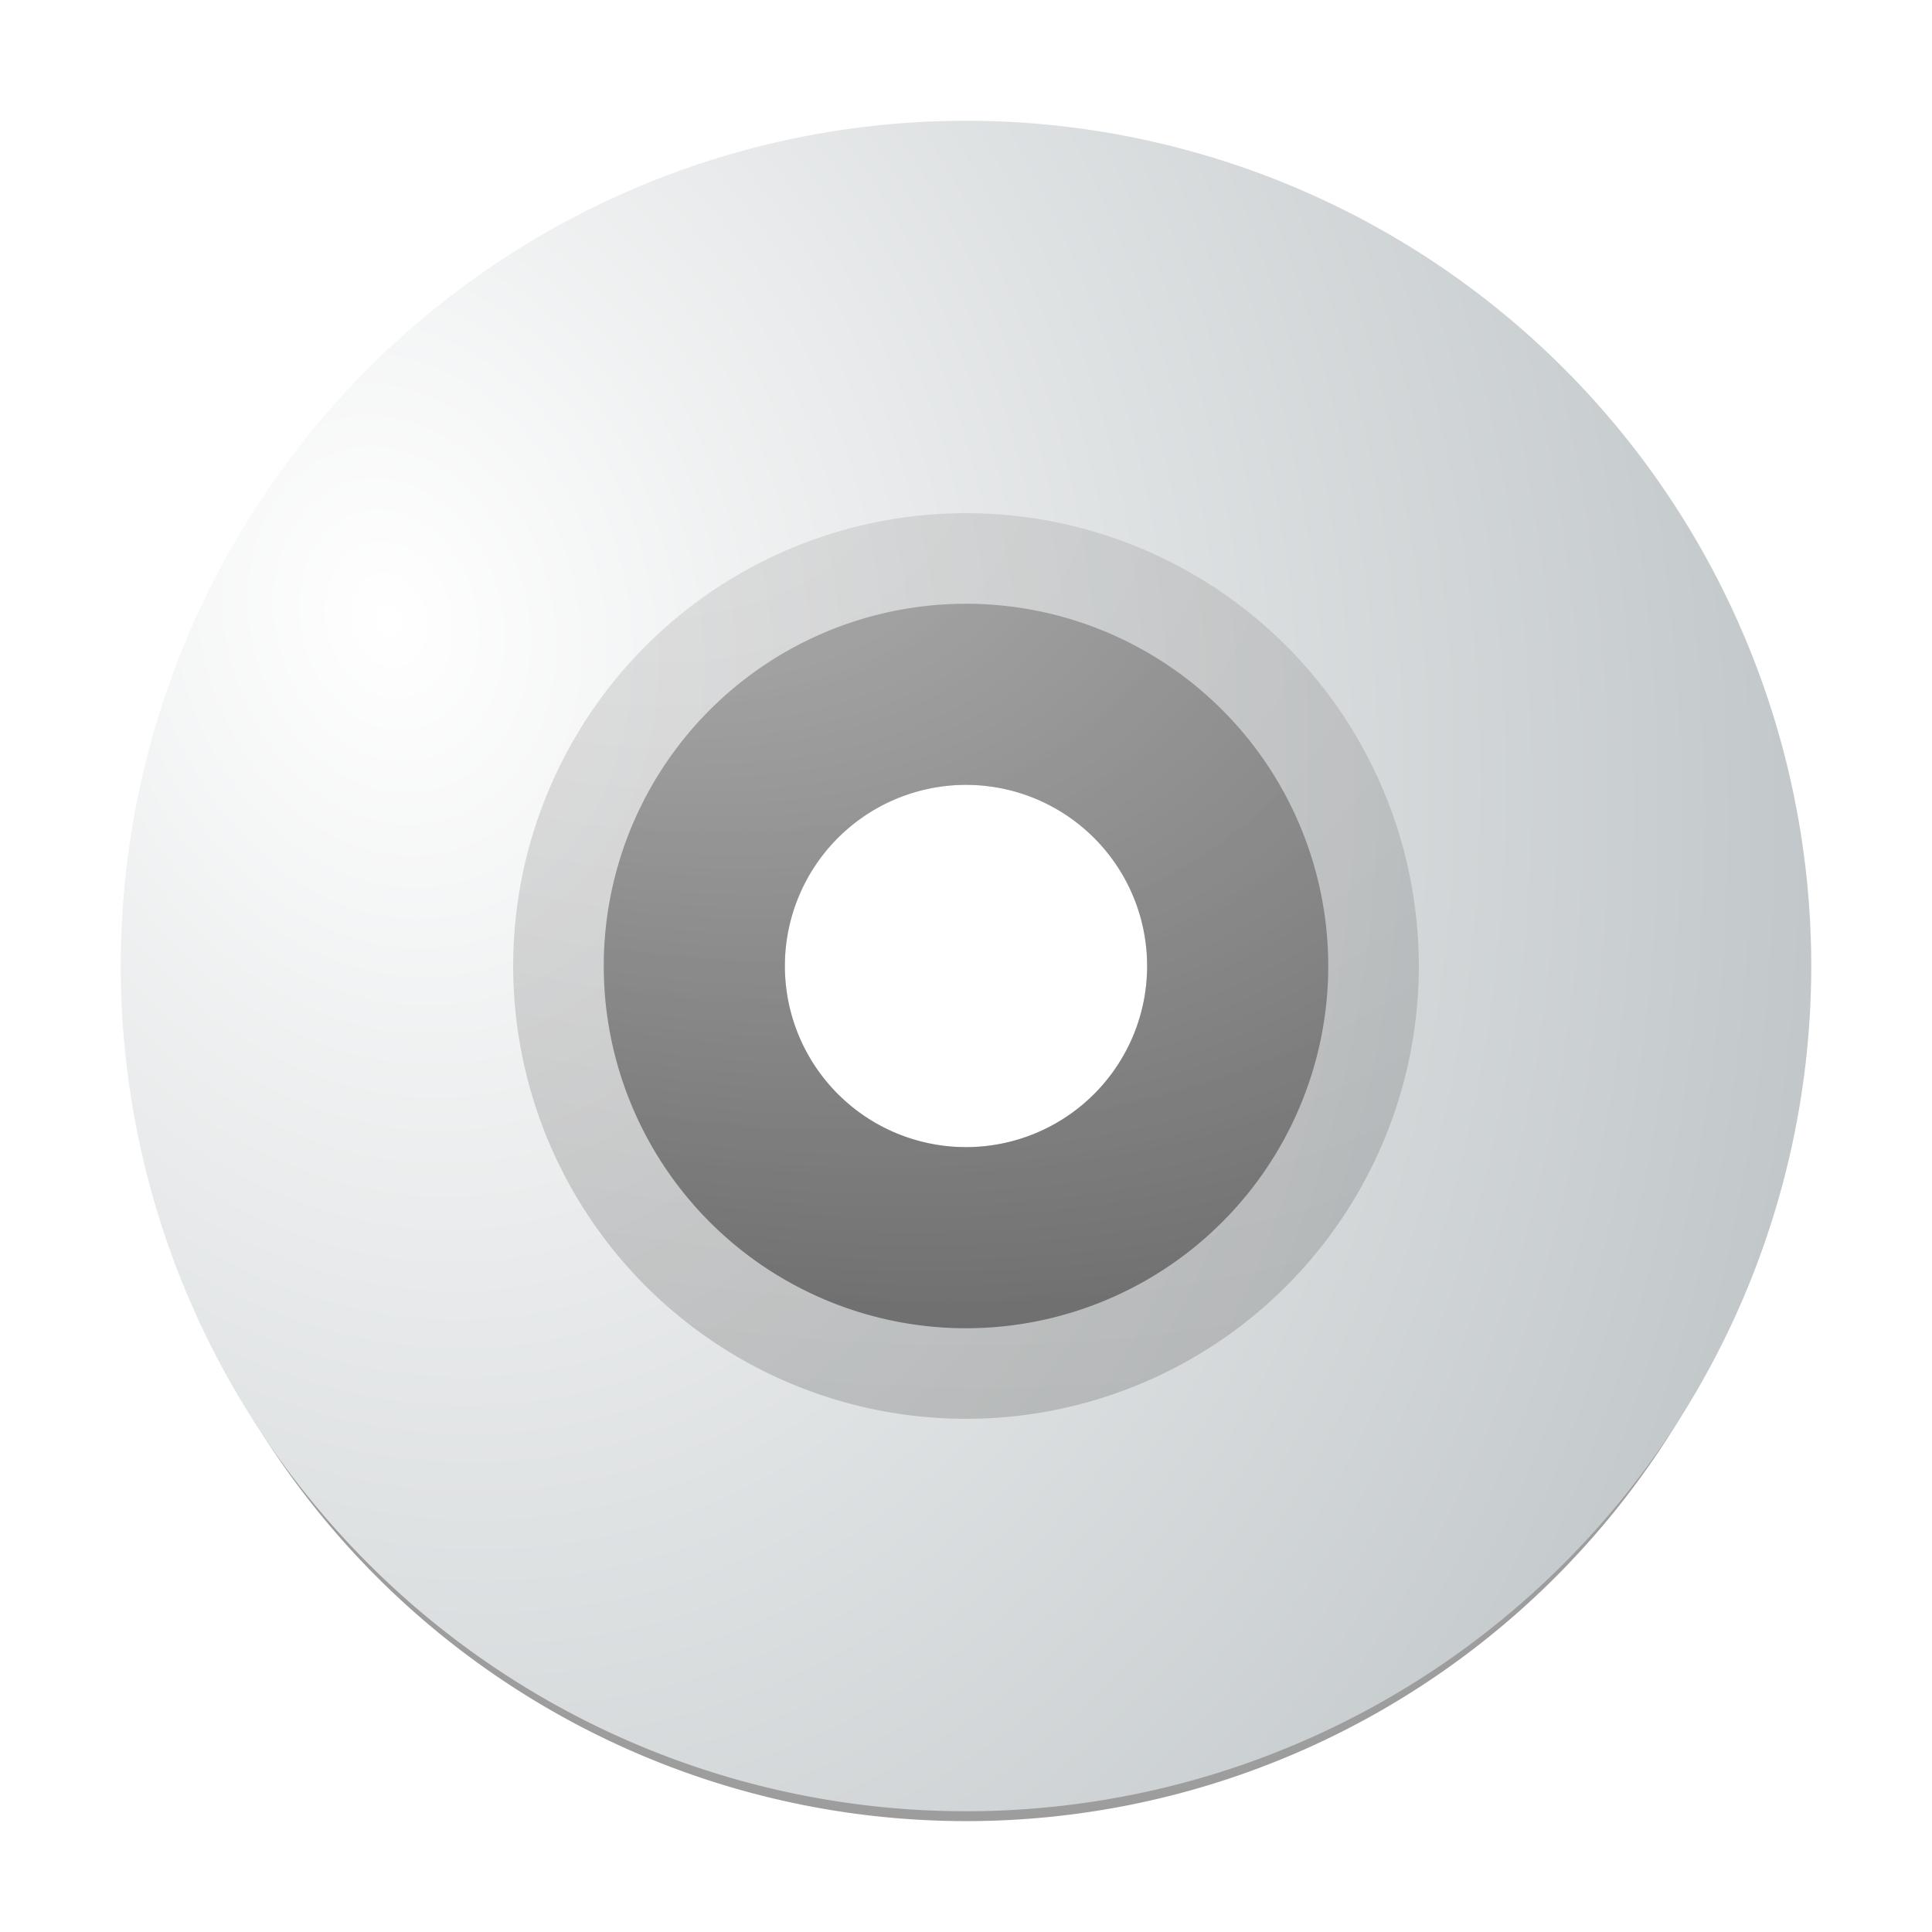 <?xml version="1.0" encoding="UTF-8" standalone="no"?>
<svg
   width="64"
   height="64"
   version="1"
   id="svg4"
   sodipodi:docname="gnome-dev-disc-cdr.svg"
   inkscape:version="1.3.2 (091e20ef0f, 2023-11-25, custom)"
   xmlns:inkscape="http://www.inkscape.org/namespaces/inkscape"
   xmlns:sodipodi="http://sodipodi.sourceforge.net/DTD/sodipodi-0.dtd"
   xmlns:xlink="http://www.w3.org/1999/xlink"
   xmlns="http://www.w3.org/2000/svg"
   xmlns:svg="http://www.w3.org/2000/svg">
  <defs
     id="defs4">
    <radialGradient
       inkscape:collect="always"
       xlink:href="#linearGradient7"
       id="radialGradient8-3"
       cx="15.717"
       cy="10.069"
       fx="15.717"
       fy="10.069"
       r="15"
       gradientUnits="userSpaceOnUse"
       gradientTransform="matrix(-1.334,3.205,-5.224,-2.173,89.277,-18.427)" />
    <linearGradient
       id="linearGradient7"
       inkscape:collect="always">
      <stop
         style="stop-color:#bebebe;stop-opacity:1;"
         offset="0"
         id="stop7" />
      <stop
         style="stop-color:#373737;stop-opacity:1;"
         offset="1"
         id="stop8" />
    </linearGradient>
    <radialGradient
       inkscape:collect="always"
       xlink:href="#linearGradient4"
       id="radialGradient5"
       cx="12.889"
       cy="20.523"
       fx="12.889"
       fy="20.523"
       r="28"
       gradientUnits="userSpaceOnUse"
       gradientTransform="matrix(0.677,2.479,-1.951,0.533,44.211,-22.357)" />
    <linearGradient
       id="linearGradient4"
       inkscape:collect="always">
      <stop
         style="stop-color:#ffffff;stop-opacity:1;"
         offset="0"
         id="stop4" />
      <stop
         style="stop-color:#b4bbbe;stop-opacity:1;"
         offset="1"
         id="stop5" />
    </linearGradient>
    <radialGradient
       inkscape:collect="always"
       xlink:href="#linearGradient7"
       id="radialGradient8"
       cx="15.717"
       cy="10.069"
       fx="15.717"
       fy="10.069"
       r="15"
       gradientUnits="userSpaceOnUse"
       gradientTransform="matrix(-1.334,3.205,-5.224,-2.173,89.277,-18.427)" />
    <filter
       inkscape:collect="always"
       style="color-interpolation-filters:sRGB"
       id="filter4"
       x="-0.021"
       y="-0.021"
       width="1.042"
       height="1.042">
      <feGaussianBlur
         inkscape:collect="always"
         stdDeviation="0.492"
         id="feGaussianBlur4" />
    </filter>
  </defs>
  <sodipodi:namedview
     id="namedview4"
     pagecolor="#ffffff"
     bordercolor="#000000"
     borderopacity="0.25"
     inkscape:showpageshadow="2"
     inkscape:pageopacity="0.0"
     inkscape:pagecheckerboard="0"
     inkscape:deskcolor="#d1d1d1"
     inkscape:zoom="13.875"
     inkscape:cx="32"
     inkscape:cy="32"
     inkscape:window-width="1920"
     inkscape:window-height="1017"
     inkscape:window-x="0"
     inkscape:window-y="0"
     inkscape:window-maximized="1"
     inkscape:current-layer="g2" />
  <g
     id="g2">
    <path
       style="mix-blend-mode:normal;fill:#000000;fill-opacity:1;filter:url(#filter4);opacity:0.619"
       d="M 32,4 A 28,28 0 0 0 4,32 28,28 0 0 0 32,60 28,28 0 0 0 60,32 28,28 0 0 0 32,4 Z m 0,16 A 12,12 0 0 1 44,32 12,12 0 0 1 32,44 12,12 0 0 1 20,32 12,12 0 0 1 32,20 Z"
       id="path3-6"
       transform="matrix(0.986,0,0,0.986,0.456,1.167)" />
    <path
       style="fill:url(#radialGradient8)"
       d="M 32,17 A 15,15 0 0 0 17,32 15,15 0 0 0 32,47 15,15 0 0 0 47,32 15,15 0 0 0 32,17 Z m 0,9 a 6,6 0 0 1 6,6 6,6 0 0 1 -6,6 6,6 0 0 1 -6,-6 6,6 0 0 1 6,-6 z"
       id="path2" />
    <path
       style="fill:url(#radialGradient5)"
       d="M 32,4 A 28,28 0 0 0 4,32 28,28 0 0 0 32,60 28,28 0 0 0 60,32 28,28 0 0 0 32,4 Z m 0,16 A 12,12 0 0 1 44,32 12,12 0 0 1 32,44 12,12 0 0 1 20,32 12,12 0 0 1 32,20 Z"
       id="path3" />
    <path
       style="opacity:0.305;fill:url(#radialGradient8-3)"
       d="M 32,17 A 15,15 0 0 0 17,32 15,15 0 0 0 32,47 15,15 0 0 0 47,32 15,15 0 0 0 32,17 Z m 0,9 a 6,6 0 0 1 6,6 6,6 0 0 1 -6,6 6,6 0 0 1 -6,-6 6,6 0 0 1 6,-6 z"
       id="path2-5" />
  </g>
</svg>
